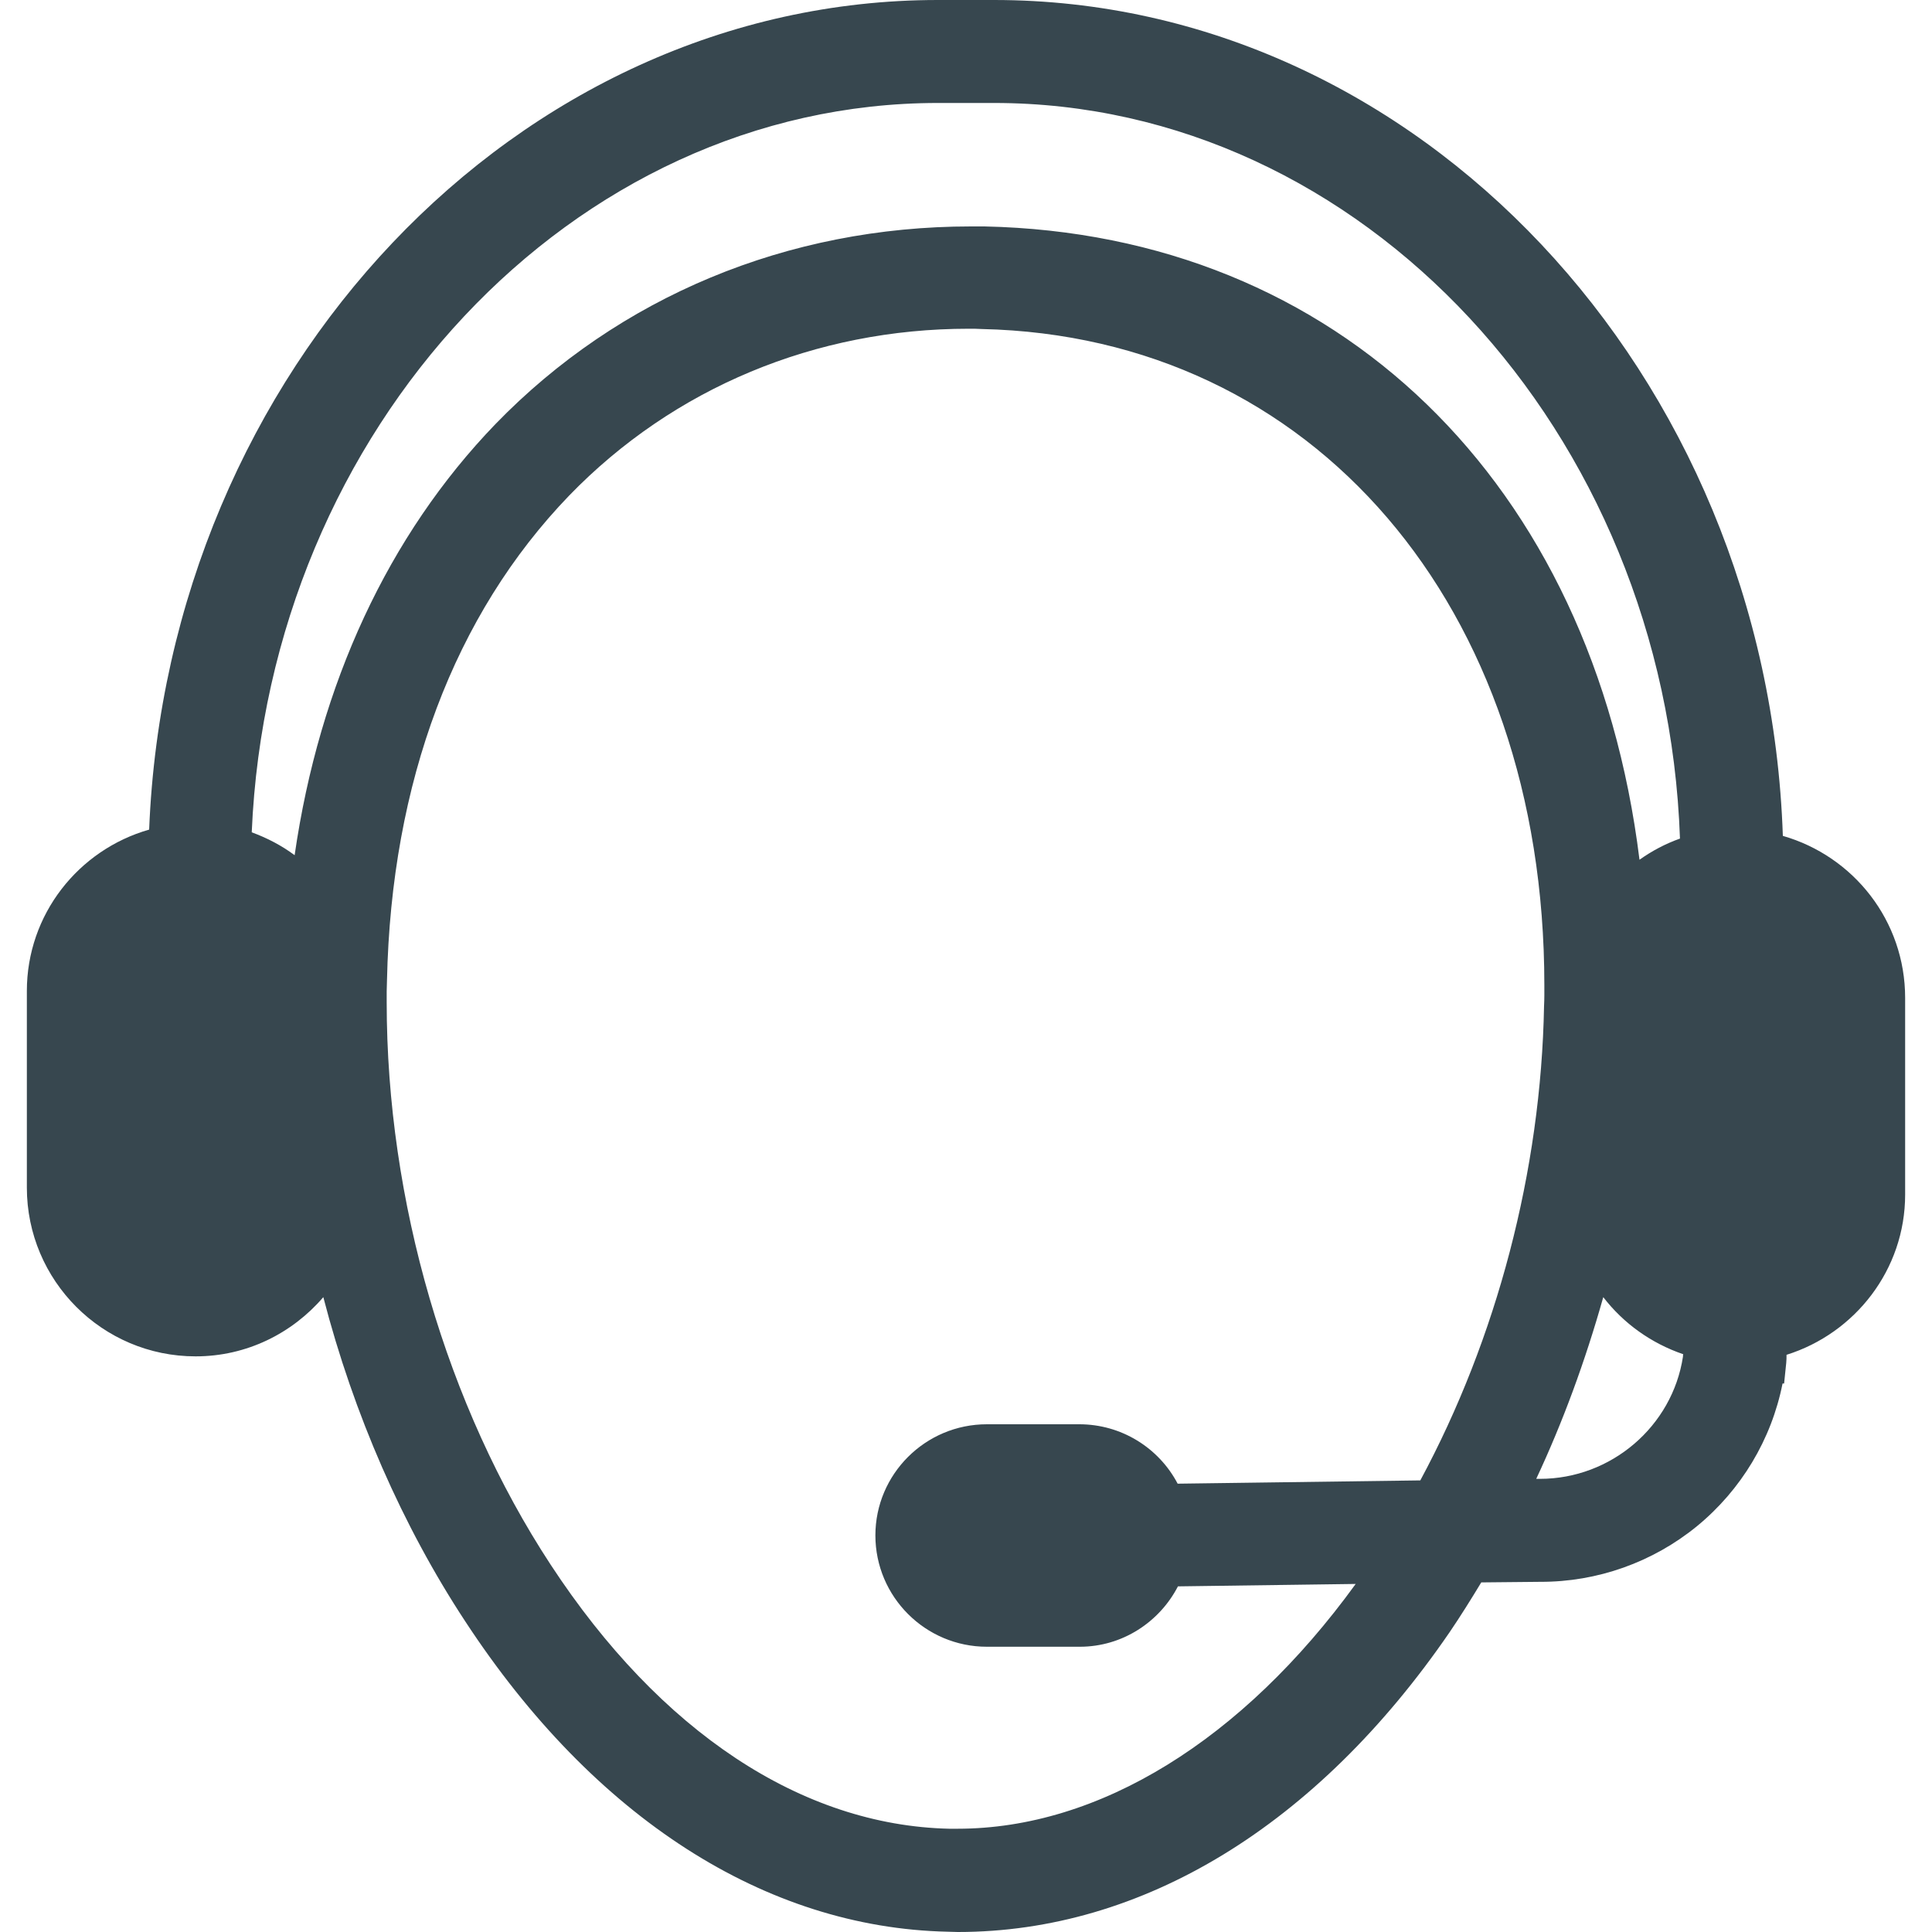 <svg width="20" height="20" viewBox="0 0 20 20" fill="none" xmlns="http://www.w3.org/2000/svg">
<path d="M18.456 8.653C18.294 3.862 14.672 0 10.291 0H9.709C5.356 0 1.734 3.834 1.544 8.588C0.812 8.797 0.278 9.466 0.278 10.259V12.294C0.278 13.256 1.059 14.041 2.025 14.041C2.553 14.041 3.025 13.803 3.347 13.428C3.662 14.644 4.169 15.8 4.816 16.784C6.147 18.816 7.922 19.956 9.809 19.997L9.916 20C11.828 20 13.634 18.897 15.006 16.897C15.119 16.731 15.228 16.556 15.334 16.381L15.944 16.375C16.535 16.377 17.109 16.173 17.567 15.799C18.024 15.424 18.338 14.902 18.453 14.322H18.469L18.491 14.109C18.494 14.081 18.494 14.053 18.494 14.025C19.203 13.803 19.722 13.144 19.722 12.366V10.331C19.722 9.531 19.187 8.863 18.456 8.653ZM3.05 8.853C2.916 8.753 2.766 8.675 2.606 8.616C2.784 4.434 5.928 1.066 9.709 1.066H10.291C14.097 1.066 17.244 4.466 17.391 8.681C17.241 8.734 17.1 8.809 16.972 8.9C16.488 4.991 13.844 2.422 10.191 2.344H10.05C8.153 2.344 6.406 3.072 5.128 4.391C4.019 5.541 3.306 7.081 3.05 8.853ZM14.703 15.325L12.191 15.359C12.094 15.174 11.948 15.019 11.77 14.911C11.591 14.802 11.387 14.745 11.178 14.744H10.216C9.578 14.744 9.062 15.262 9.062 15.894C9.062 16.531 9.581 17.047 10.216 17.047H11.178C11.619 17.047 12.003 16.791 12.194 16.422L14.034 16.397C12.863 18.012 11.378 18.931 9.912 18.931H9.828C8.3 18.897 6.834 17.928 5.7 16.197C4.622 14.553 4.003 12.431 4.003 10.375V10.262L4.006 10.15C4.05 8.097 4.703 6.362 5.894 5.128C6.972 4.016 8.441 3.403 10.028 3.403H10.034C10.075 3.403 10.116 3.403 10.162 3.406C13.591 3.481 15.987 6.275 15.987 10.197C15.987 10.269 15.988 10.338 15.984 10.412C15.953 12.122 15.494 13.856 14.703 15.325ZM17.422 14.044C17.312 14.766 16.678 15.309 15.941 15.309H15.903C16.178 14.722 16.409 14.094 16.597 13.428C16.806 13.7 17.094 13.906 17.425 14.019C17.422 14.025 17.422 14.034 17.422 14.044Z" fill="#37474F"/>
</svg>
